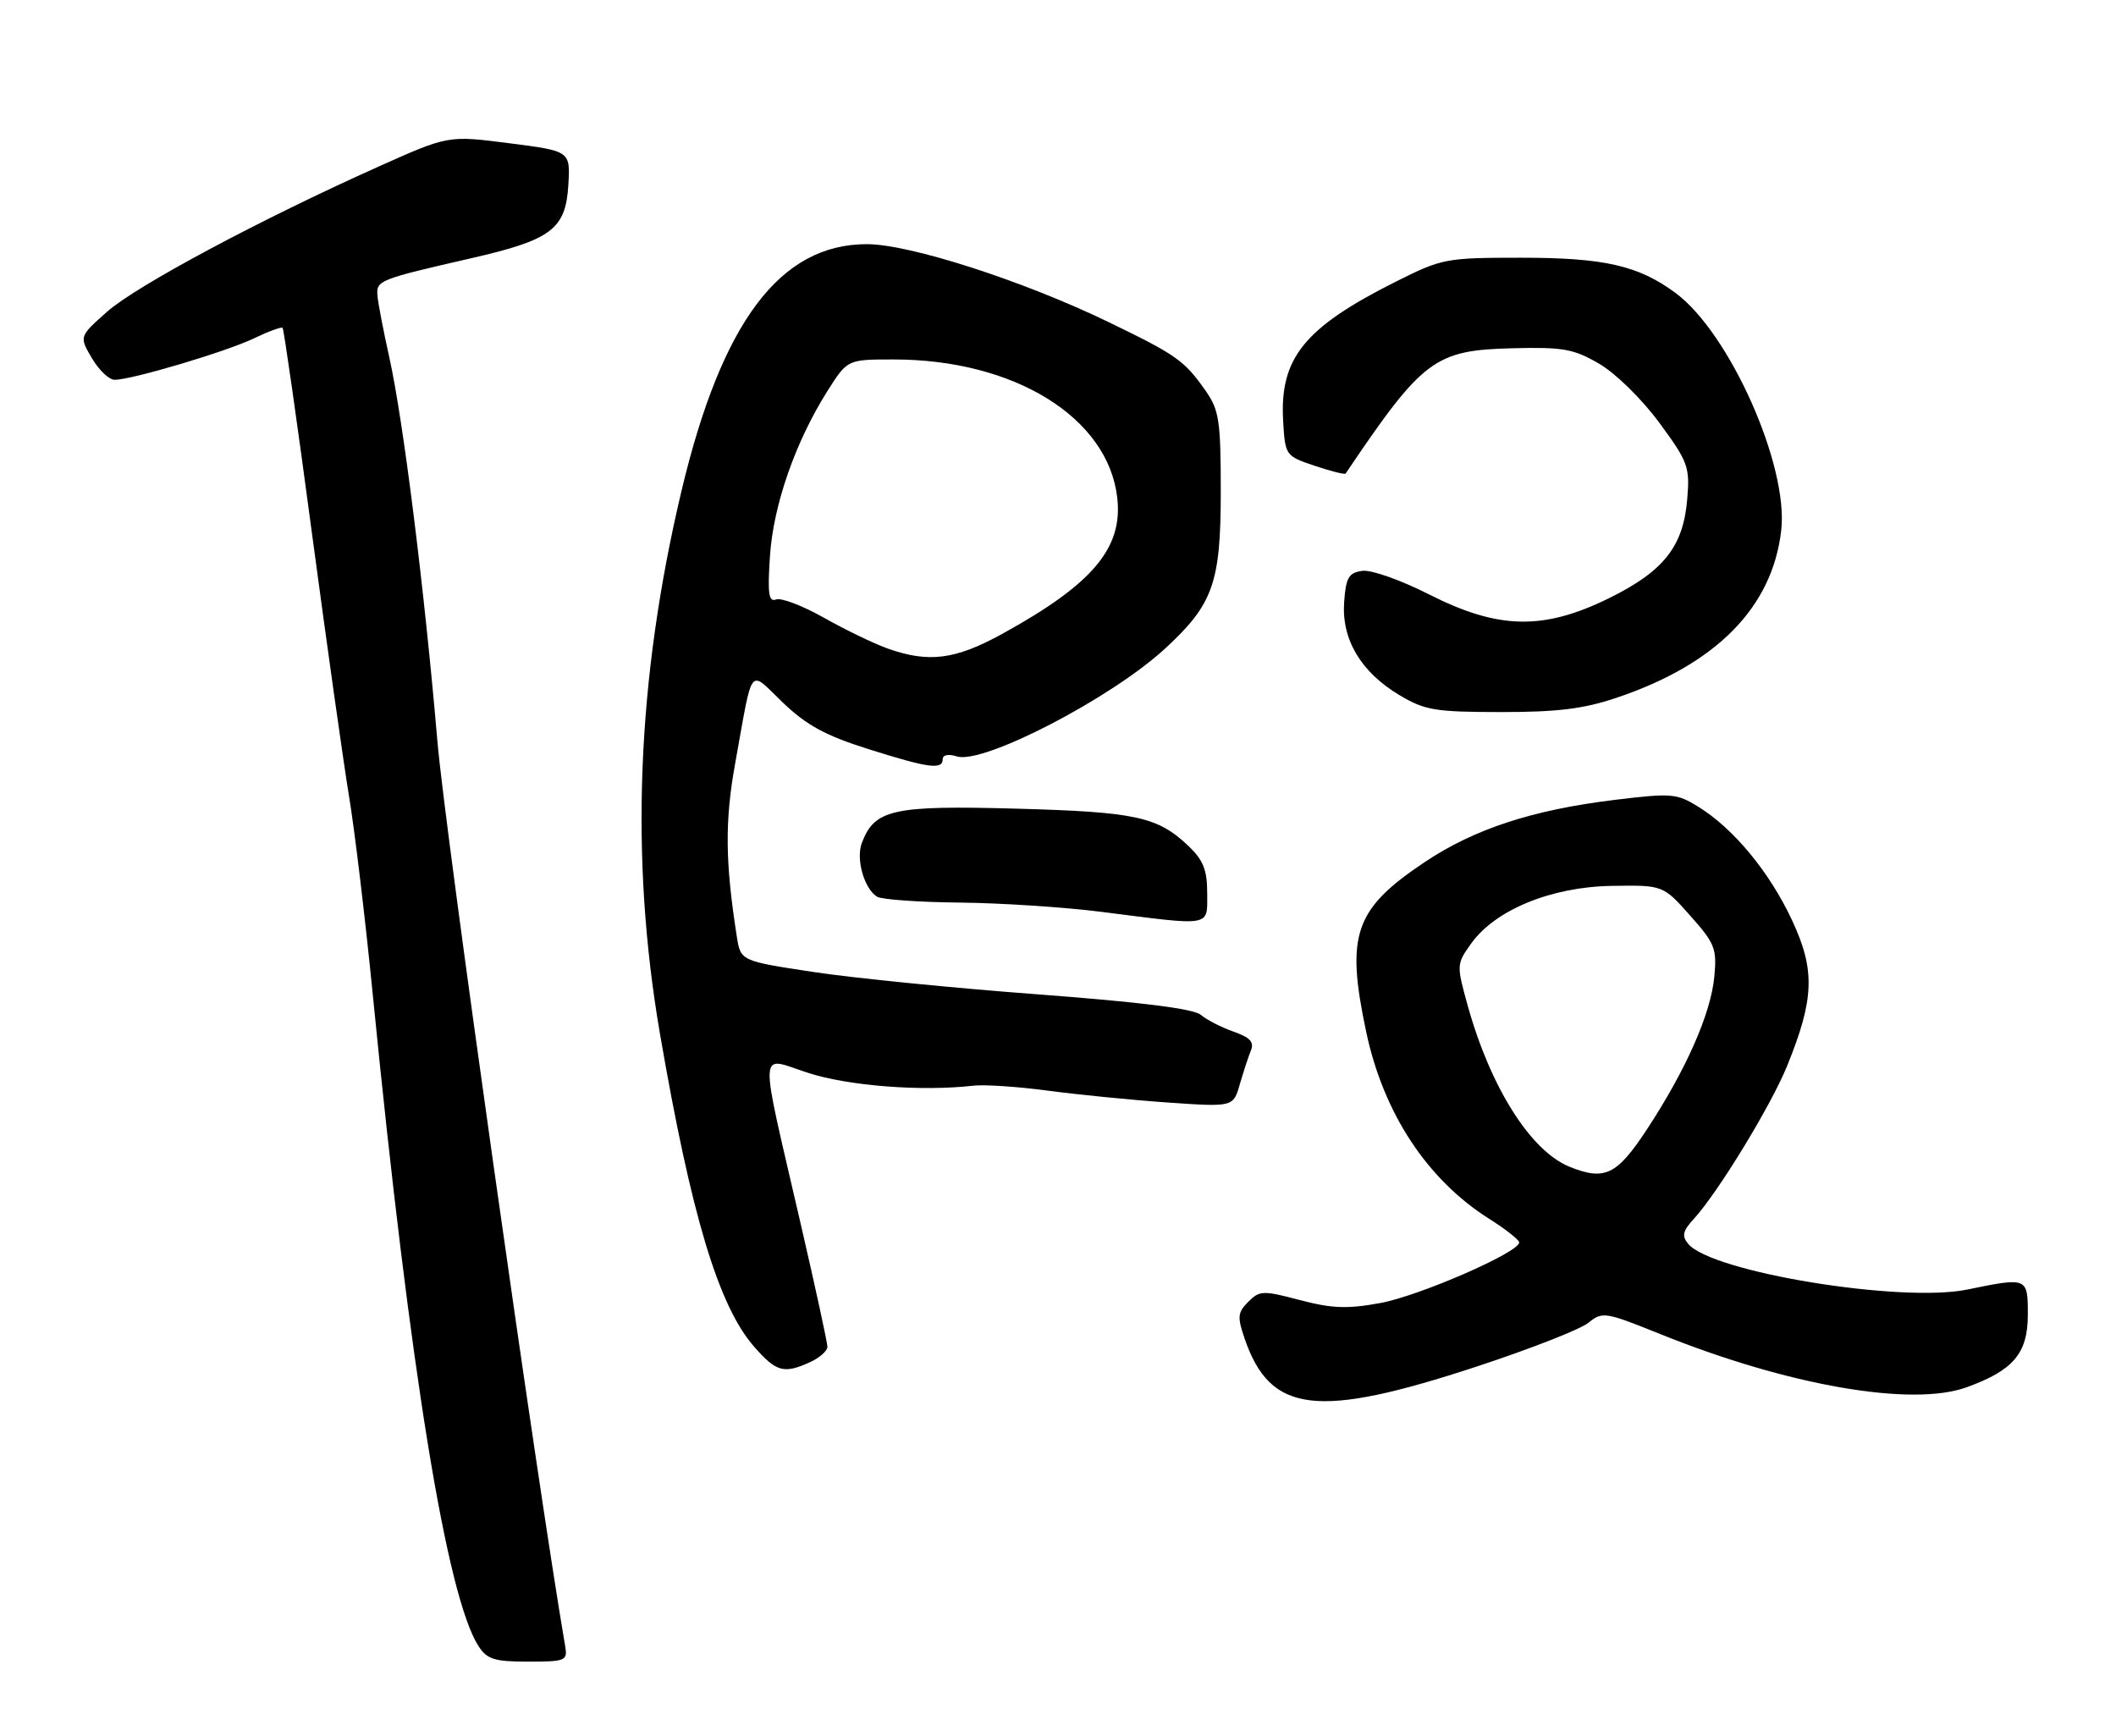 <?xml version="1.0" encoding="UTF-8" standalone="no"?>
<!DOCTYPE svg PUBLIC "-//W3C//DTD SVG 1.1//EN" "http://www.w3.org/Graphics/SVG/1.1/DTD/svg11.dtd" >
<svg xmlns="http://www.w3.org/2000/svg" xmlns:xlink="http://www.w3.org/1999/xlink" version="1.1" viewBox="0 0 312 256">
 <g >
 <path fill="currentColor"
d=" M 83.34 242.75 C 79.19 218.57 65.65 122.70 64.51 109.45 C 62.56 86.69 59.46 61.95 57.40 52.68 C 56.52 48.73 55.73 44.62 55.65 43.54 C 55.48 41.35 55.93 41.18 69.50 38.07 C 81.31 35.37 83.41 33.78 83.80 27.29 C 84.10 22.27 84.10 22.27 75.09 21.12 C 66.09 19.96 66.09 19.96 55.80 24.57 C 38.34 32.39 20.10 42.14 15.78 45.97 C 11.67 49.62 11.67 49.62 13.55 52.81 C 14.58 54.57 16.09 56.00 16.90 56.00 C 19.42 56.00 33.31 51.87 37.42 49.90 C 39.58 48.86 41.49 48.16 41.67 48.34 C 41.85 48.52 43.80 62.13 45.99 78.58 C 48.19 95.03 50.66 112.55 51.48 117.50 C 52.30 122.45 53.89 135.72 55.00 147.00 C 60.45 202.11 65.89 235.54 70.58 242.75 C 71.82 244.66 72.93 245.00 77.88 245.00 C 83.39 245.00 83.70 244.87 83.34 242.75 Z  M 217.77 201.48 C 225.61 198.90 233.00 196.01 234.19 195.05 C 236.27 193.36 236.66 193.42 244.77 196.69 C 263.66 204.31 281.87 207.47 289.97 204.55 C 296.88 202.05 299.00 199.54 299.00 193.83 C 299.00 188.33 298.96 188.31 290.06 190.14 C 280.29 192.14 252.38 187.57 248.92 183.40 C 247.95 182.23 248.11 181.50 249.75 179.72 C 253.31 175.84 261.13 163.02 263.51 157.16 C 267.53 147.26 267.67 143.03 264.22 135.66 C 260.91 128.57 255.60 122.15 250.41 118.95 C 247.23 116.98 246.46 116.92 238.07 117.94 C 225.99 119.41 217.40 122.22 210.12 127.08 C 199.70 134.03 198.40 137.80 201.44 152.13 C 203.98 164.13 210.43 173.93 219.58 179.71 C 222.01 181.24 224.00 182.81 224.00 183.20 C 224.00 184.65 209.24 191.09 203.50 192.13 C 198.65 193.02 196.39 192.93 191.67 191.69 C 186.22 190.25 185.73 190.27 184.06 191.94 C 182.48 193.52 182.42 194.17 183.52 197.38 C 187.31 208.41 194.18 209.24 217.77 201.48 Z  M 119.45 200.84 C 120.85 200.20 122.00 199.18 122.00 198.58 C 122.00 197.97 120.23 189.83 118.07 180.49 C 111.83 153.46 111.72 155.80 119.15 158.19 C 125.12 160.12 135.87 160.95 143.50 160.08 C 145.15 159.89 150.10 160.22 154.50 160.81 C 158.90 161.40 166.85 162.19 172.17 162.56 C 181.84 163.23 181.84 163.23 182.81 159.86 C 183.35 158.01 184.08 155.77 184.45 154.87 C 184.95 153.65 184.30 152.95 181.88 152.11 C 180.09 151.48 177.93 150.37 177.06 149.64 C 176.01 148.73 168.26 147.76 153.12 146.62 C 140.81 145.70 125.89 144.22 119.97 143.32 C 109.21 141.69 109.21 141.69 108.64 138.09 C 106.92 127.06 106.86 121.05 108.41 112.50 C 111.08 97.73 110.32 98.69 115.44 103.60 C 118.92 106.93 121.72 108.46 128.01 110.44 C 136.90 113.25 139.00 113.54 139.00 111.93 C 139.00 111.30 139.86 111.14 141.09 111.53 C 144.95 112.75 163.81 102.98 171.79 95.63 C 178.89 89.08 180.00 85.95 180.00 72.44 C 180.00 62.05 179.76 60.47 177.79 57.65 C 174.62 53.14 173.53 52.37 163.50 47.51 C 150.88 41.40 134.13 36.00 127.82 36.00 C 115.03 36.00 106.43 47.43 100.50 72.32 C 93.89 100.11 92.84 126.43 97.31 152.42 C 101.91 179.16 105.95 192.60 111.21 198.58 C 114.47 202.30 115.59 202.60 119.45 200.84 Z  M 178.00 131.69 C 178.00 128.28 177.42 126.82 175.25 124.75 C 170.70 120.41 167.48 119.71 149.75 119.23 C 131.63 118.73 128.93 119.34 127.07 124.31 C 126.19 126.69 127.41 131.00 129.31 132.21 C 129.97 132.63 135.45 133.02 141.50 133.08 C 147.55 133.14 157.00 133.76 162.50 134.46 C 178.87 136.55 178.00 136.71 178.00 131.69 Z  M 238.28 102.91 C 253.06 97.96 261.35 89.54 262.64 78.18 C 263.73 68.62 255.02 49.09 247.05 43.19 C 241.58 39.15 236.54 38.00 224.29 38.00 C 213.19 38.00 212.63 38.11 205.83 41.52 C 192.29 48.31 188.65 52.82 189.20 62.12 C 189.50 67.16 189.55 67.23 193.85 68.68 C 196.24 69.48 198.29 70.00 198.41 69.82 C 209.78 52.96 211.53 51.64 222.96 51.35 C 230.49 51.16 232.01 51.43 235.81 53.64 C 238.24 55.06 242.10 58.85 244.66 62.33 C 248.91 68.10 249.18 68.83 248.78 73.59 C 248.20 80.58 245.33 84.22 237.23 88.21 C 227.56 92.96 220.92 92.82 210.73 87.65 C 206.53 85.52 202.17 83.98 200.86 84.17 C 198.86 84.45 198.45 85.15 198.19 88.79 C 197.80 94.27 200.65 99.08 206.32 102.48 C 210.09 104.73 211.57 104.98 221.28 104.99 C 229.57 105.00 233.50 104.52 238.28 102.91 Z  M 231.42 172.03 C 225.69 169.71 219.77 160.34 216.41 148.27 C 214.75 142.29 214.76 142.14 216.89 139.16 C 220.44 134.16 228.70 130.77 237.63 130.62 C 245.21 130.50 245.21 130.50 249.21 135.00 C 252.87 139.11 253.17 139.87 252.77 144.04 C 252.24 149.51 248.60 157.75 242.83 166.53 C 238.40 173.27 236.61 174.13 231.42 172.03 Z  M 130.85 95.61 C 128.84 94.89 124.64 92.86 121.50 91.09 C 118.36 89.31 115.18 88.10 114.43 88.39 C 113.34 88.81 113.16 87.54 113.53 81.98 C 114.03 74.43 117.30 65.08 122.05 57.58 C 124.96 53.00 124.96 53.00 131.77 53.00 C 149.57 53.00 163.41 61.57 164.74 73.42 C 165.58 80.83 161.08 86.15 147.76 93.47 C 140.83 97.28 136.91 97.77 130.85 95.61 Z "/>
</g>
</svg>